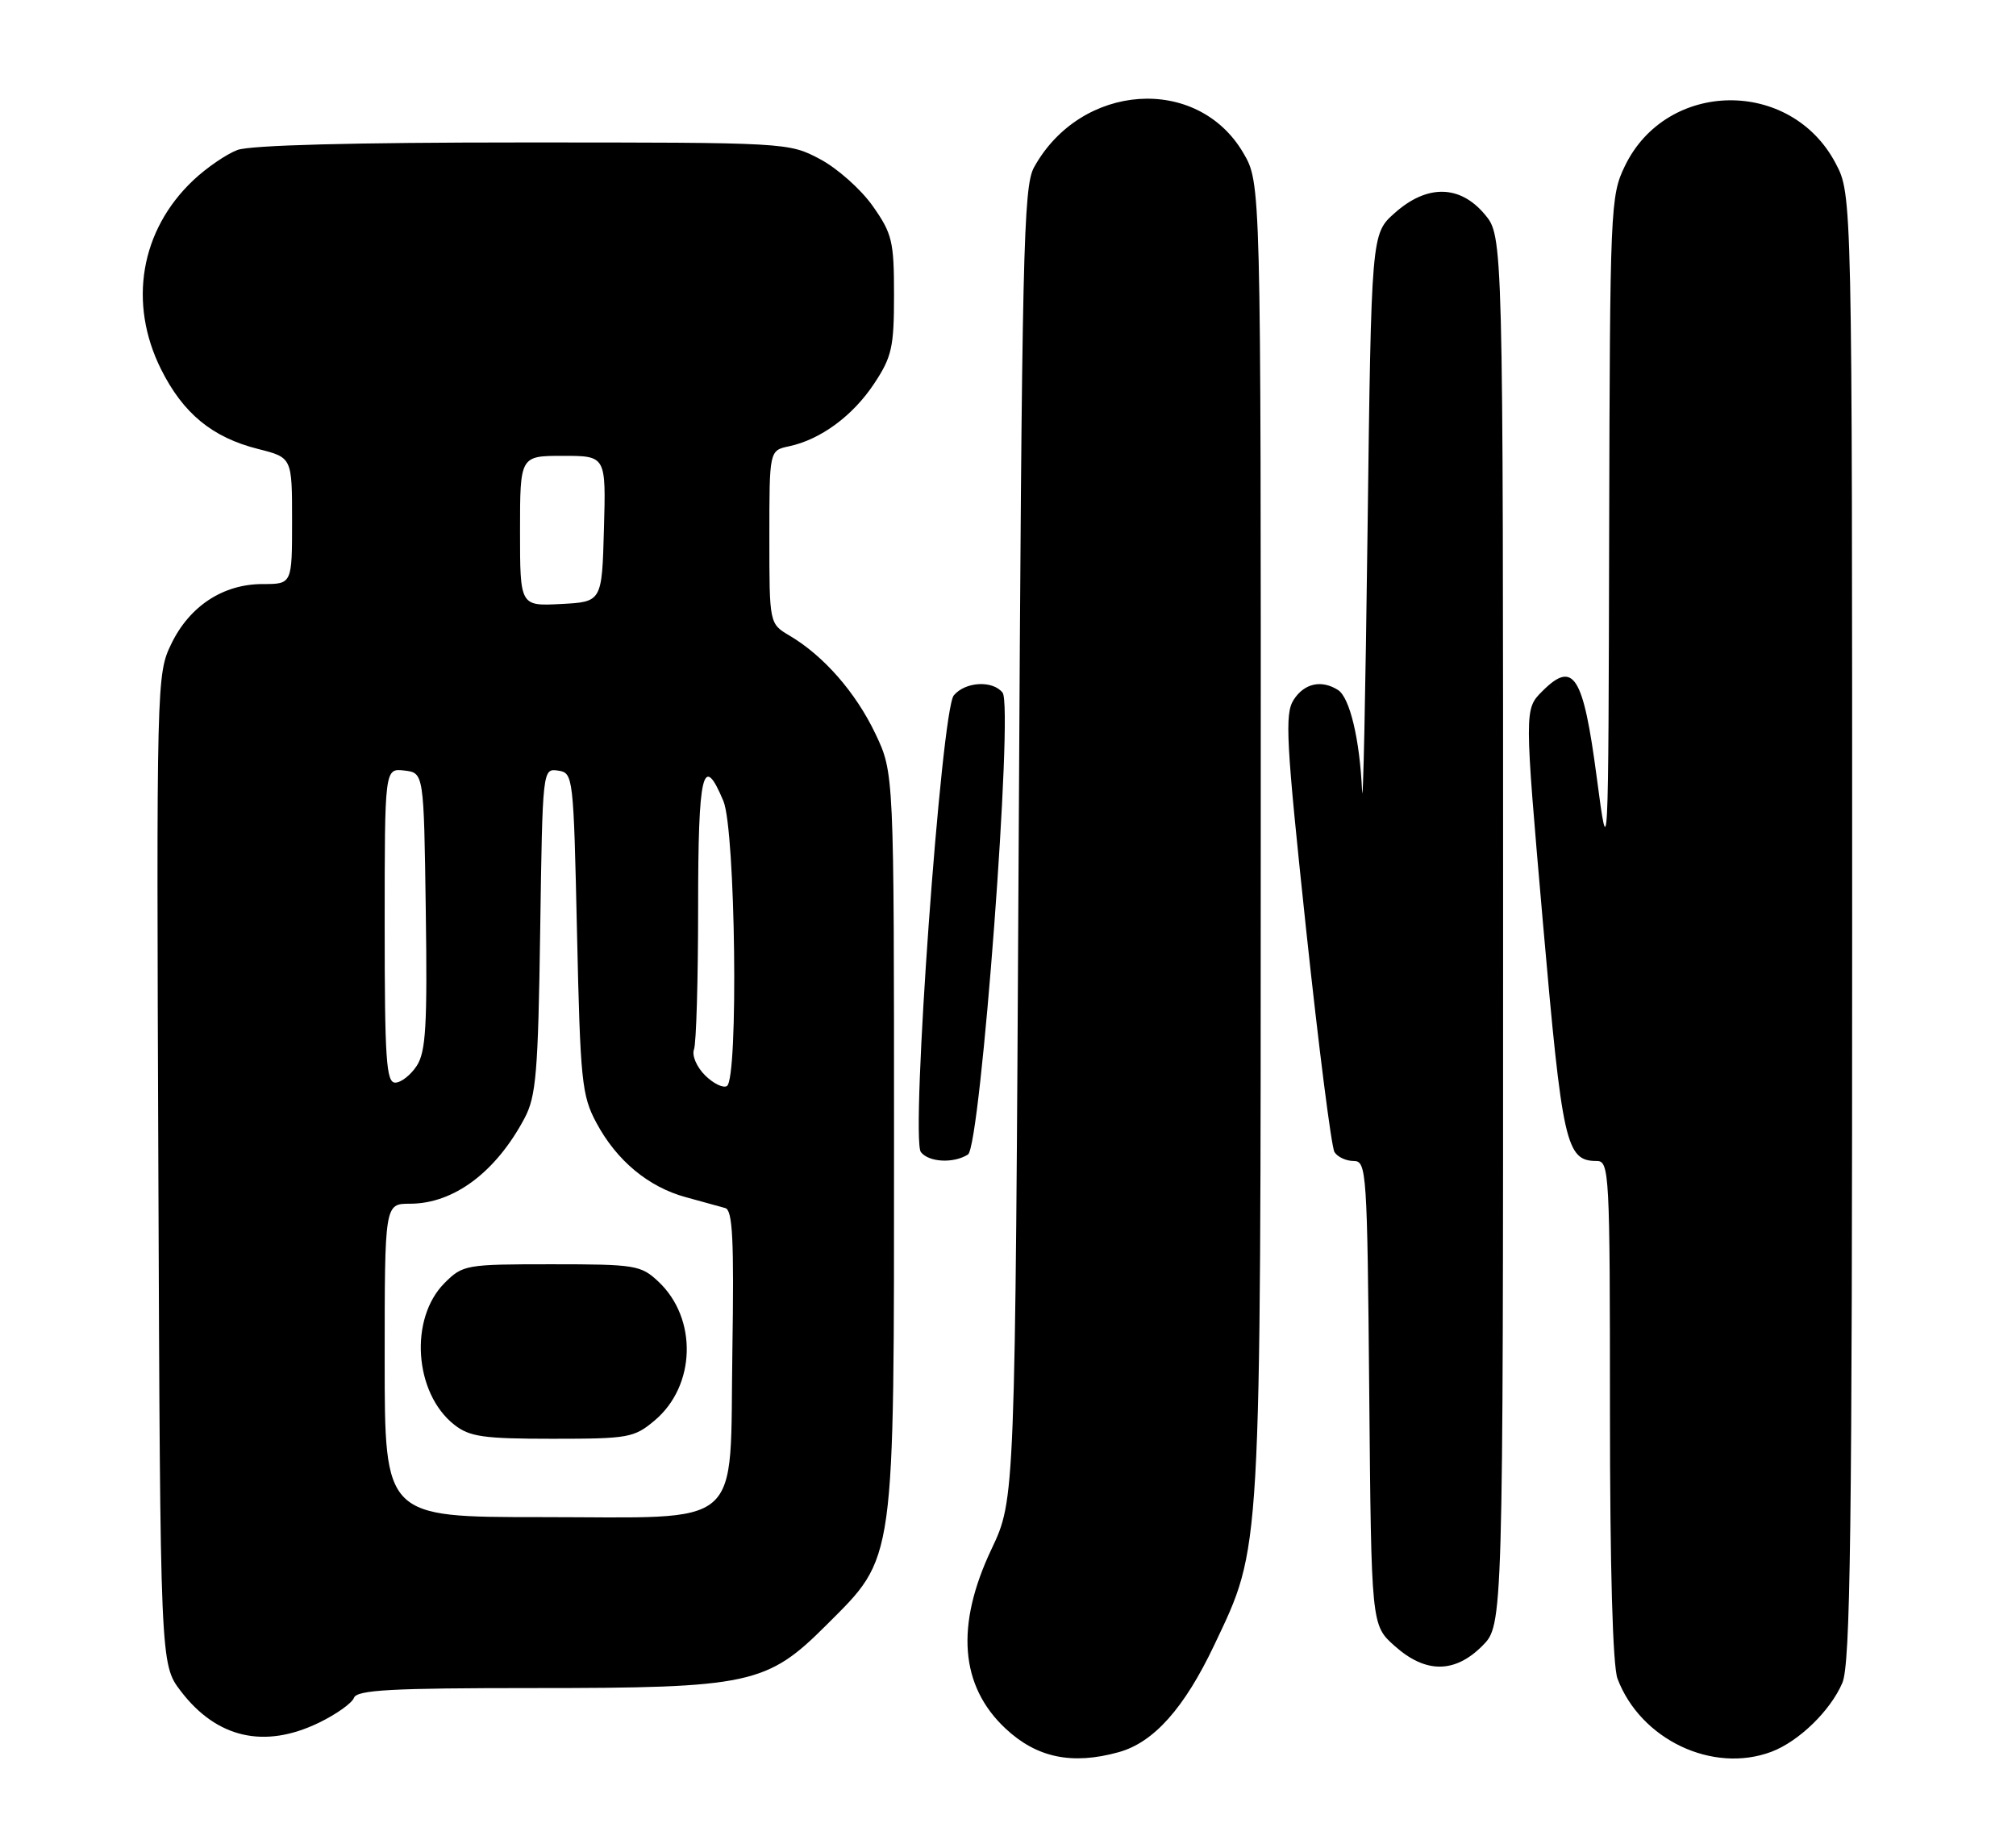 <?xml version="1.0" encoding="UTF-8" standalone="no"?>
<!DOCTYPE svg PUBLIC "-//W3C//DTD SVG 1.1//EN" "http://www.w3.org/Graphics/SVG/1.1/DTD/svg11.dtd" >
<svg xmlns="http://www.w3.org/2000/svg" xmlns:xlink="http://www.w3.org/1999/xlink" version="1.1" viewBox="0 0 283 256">
 <g >
 <path fill="currentColor"
d=" M 157.04 246.00 C 161.96 244.64 166.25 239.82 170.45 230.97 C 177.11 216.90 176.96 219.44 176.98 117.59 C 177.00 25.68 177.00 25.68 174.53 21.47 C 168.09 10.47 151.72 11.60 145.15 23.50 C 143.66 26.21 143.45 35.36 143.00 118.50 C 142.50 210.50 142.50 210.50 139.18 217.50 C 134.10 228.22 134.77 236.72 141.16 242.69 C 145.54 246.79 150.50 247.82 157.04 246.00 Z  M 248.68 245.94 C 252.52 244.49 256.96 240.17 258.62 236.28 C 259.76 233.62 260.00 215.32 260.00 130.19 C 260.00 27.31 260.00 27.31 257.67 22.91 C 251.37 10.96 233.96 11.19 228.10 23.30 C 226.06 27.50 226.00 29.08 225.89 74.57 C 225.78 121.50 225.78 121.50 224.14 109.10 C 222.25 94.78 220.89 92.65 216.50 97.05 C 213.98 99.57 213.98 99.57 216.59 129.53 C 219.32 160.73 219.83 163.00 224.15 163.00 C 225.91 163.00 226.00 164.64 226.00 197.93 C 226.00 220.19 226.39 233.89 227.06 235.68 C 230.30 244.25 240.43 249.05 248.68 245.94 Z  M 44.76 241.87 C 47.18 240.70 49.40 239.13 49.69 238.37 C 50.11 237.26 54.91 237.00 74.93 237.00 C 105.30 237.00 107.67 236.49 116.01 228.15 C 125.75 218.41 125.50 220.18 125.50 160.00 C 125.50 108.50 125.50 108.50 122.88 103.00 C 120.12 97.21 115.62 92.07 110.85 89.25 C 108.00 87.57 108.00 87.57 108.00 75.41 C 108.00 63.25 108.00 63.25 110.75 62.66 C 115.19 61.72 119.72 58.38 122.71 53.86 C 125.20 50.10 125.50 48.75 125.50 41.41 C 125.50 33.87 125.25 32.81 122.50 28.91 C 120.85 26.57 117.52 23.61 115.09 22.33 C 110.71 20.01 110.50 20.00 73.41 20.00 C 49.55 20.00 35.12 20.38 33.32 21.06 C 31.77 21.65 28.98 23.56 27.13 25.31 C 19.71 32.32 17.97 42.54 22.60 51.83 C 25.71 58.06 29.80 61.42 36.25 63.04 C 41.00 64.24 41.00 64.24 41.00 73.12 C 41.00 82.00 41.00 82.00 36.87 82.00 C 31.33 82.00 26.62 85.08 24.05 90.39 C 21.98 94.67 21.96 95.47 22.23 164.19 C 22.50 233.66 22.50 233.66 25.38 237.43 C 30.42 244.04 37.12 245.57 44.76 241.87 Z  M 208.08 231.08 C 211.00 228.15 211.00 228.15 211.00 130.65 C 211.00 33.15 211.00 33.15 208.41 30.08 C 204.92 25.93 200.30 25.87 195.77 29.92 C 192.50 32.83 192.50 32.83 191.97 74.67 C 191.68 97.68 191.34 114.03 191.20 111.00 C 190.88 103.79 189.47 97.91 187.82 96.87 C 185.50 95.40 183.09 95.93 181.60 98.25 C 180.33 100.24 180.53 103.98 183.35 130.50 C 185.11 147.00 186.90 161.06 187.33 161.75 C 187.76 162.44 188.97 163.00 190.02 163.00 C 191.84 163.00 191.93 164.33 192.21 195.58 C 192.50 228.17 192.50 228.17 195.77 231.08 C 200.10 234.96 204.20 234.96 208.08 231.08 Z  M 135.88 162.09 C 137.67 160.96 142.29 99.22 140.74 97.25 C 139.35 95.48 135.50 95.70 133.89 97.63 C 132.13 99.75 127.80 159.86 129.27 161.75 C 130.39 163.19 133.87 163.37 135.88 162.09 Z  M 54.00 191.00 C 54.00 169.00 54.00 169.00 57.55 169.00 C 63.68 169.00 69.60 164.59 73.63 157.00 C 75.26 153.94 75.54 150.61 75.83 130.69 C 76.16 107.95 76.17 107.88 78.33 108.19 C 80.47 108.50 80.51 108.86 81.00 131.00 C 81.46 151.75 81.67 153.82 83.71 157.62 C 86.55 162.94 91.02 166.66 96.30 168.09 C 98.61 168.72 101.09 169.40 101.81 169.61 C 102.85 169.90 103.05 174.08 102.81 189.58 C 102.41 215.16 104.89 213.00 75.89 213.00 C 54.00 213.00 54.00 213.00 54.00 191.00 Z  M 91.90 199.43 C 97.69 194.56 97.94 185.11 92.42 179.93 C 89.97 177.63 89.19 177.50 77.44 177.50 C 65.39 177.50 64.97 177.57 62.41 180.13 C 57.42 185.12 58.14 195.60 63.77 200.03 C 65.92 201.72 67.85 202.00 77.56 202.00 C 88.23 202.00 89.01 201.86 91.90 199.43 Z  M 98.96 150.96 C 97.79 149.79 97.10 148.17 97.42 147.34 C 97.74 146.51 98.00 137.55 98.00 127.42 C 98.00 108.40 98.67 105.57 101.55 112.47 C 103.25 116.54 103.68 151.46 102.04 152.48 C 101.51 152.80 100.12 152.12 98.96 150.96 Z  M 54.00 129.93 C 54.00 107.87 54.00 107.87 56.75 108.18 C 59.50 108.50 59.50 108.50 59.77 127.89 C 60.00 144.02 59.78 147.68 58.50 149.64 C 57.65 150.94 56.29 152.00 55.48 152.00 C 54.22 152.00 54.00 148.73 54.00 129.93 Z  M 73.00 74.55 C 73.00 64.00 73.00 64.00 79.03 64.00 C 85.07 64.00 85.07 64.00 84.78 74.25 C 84.50 84.50 84.50 84.50 78.75 84.80 C 73.00 85.10 73.00 85.10 73.00 74.55 Z "/>
</g>
</svg>